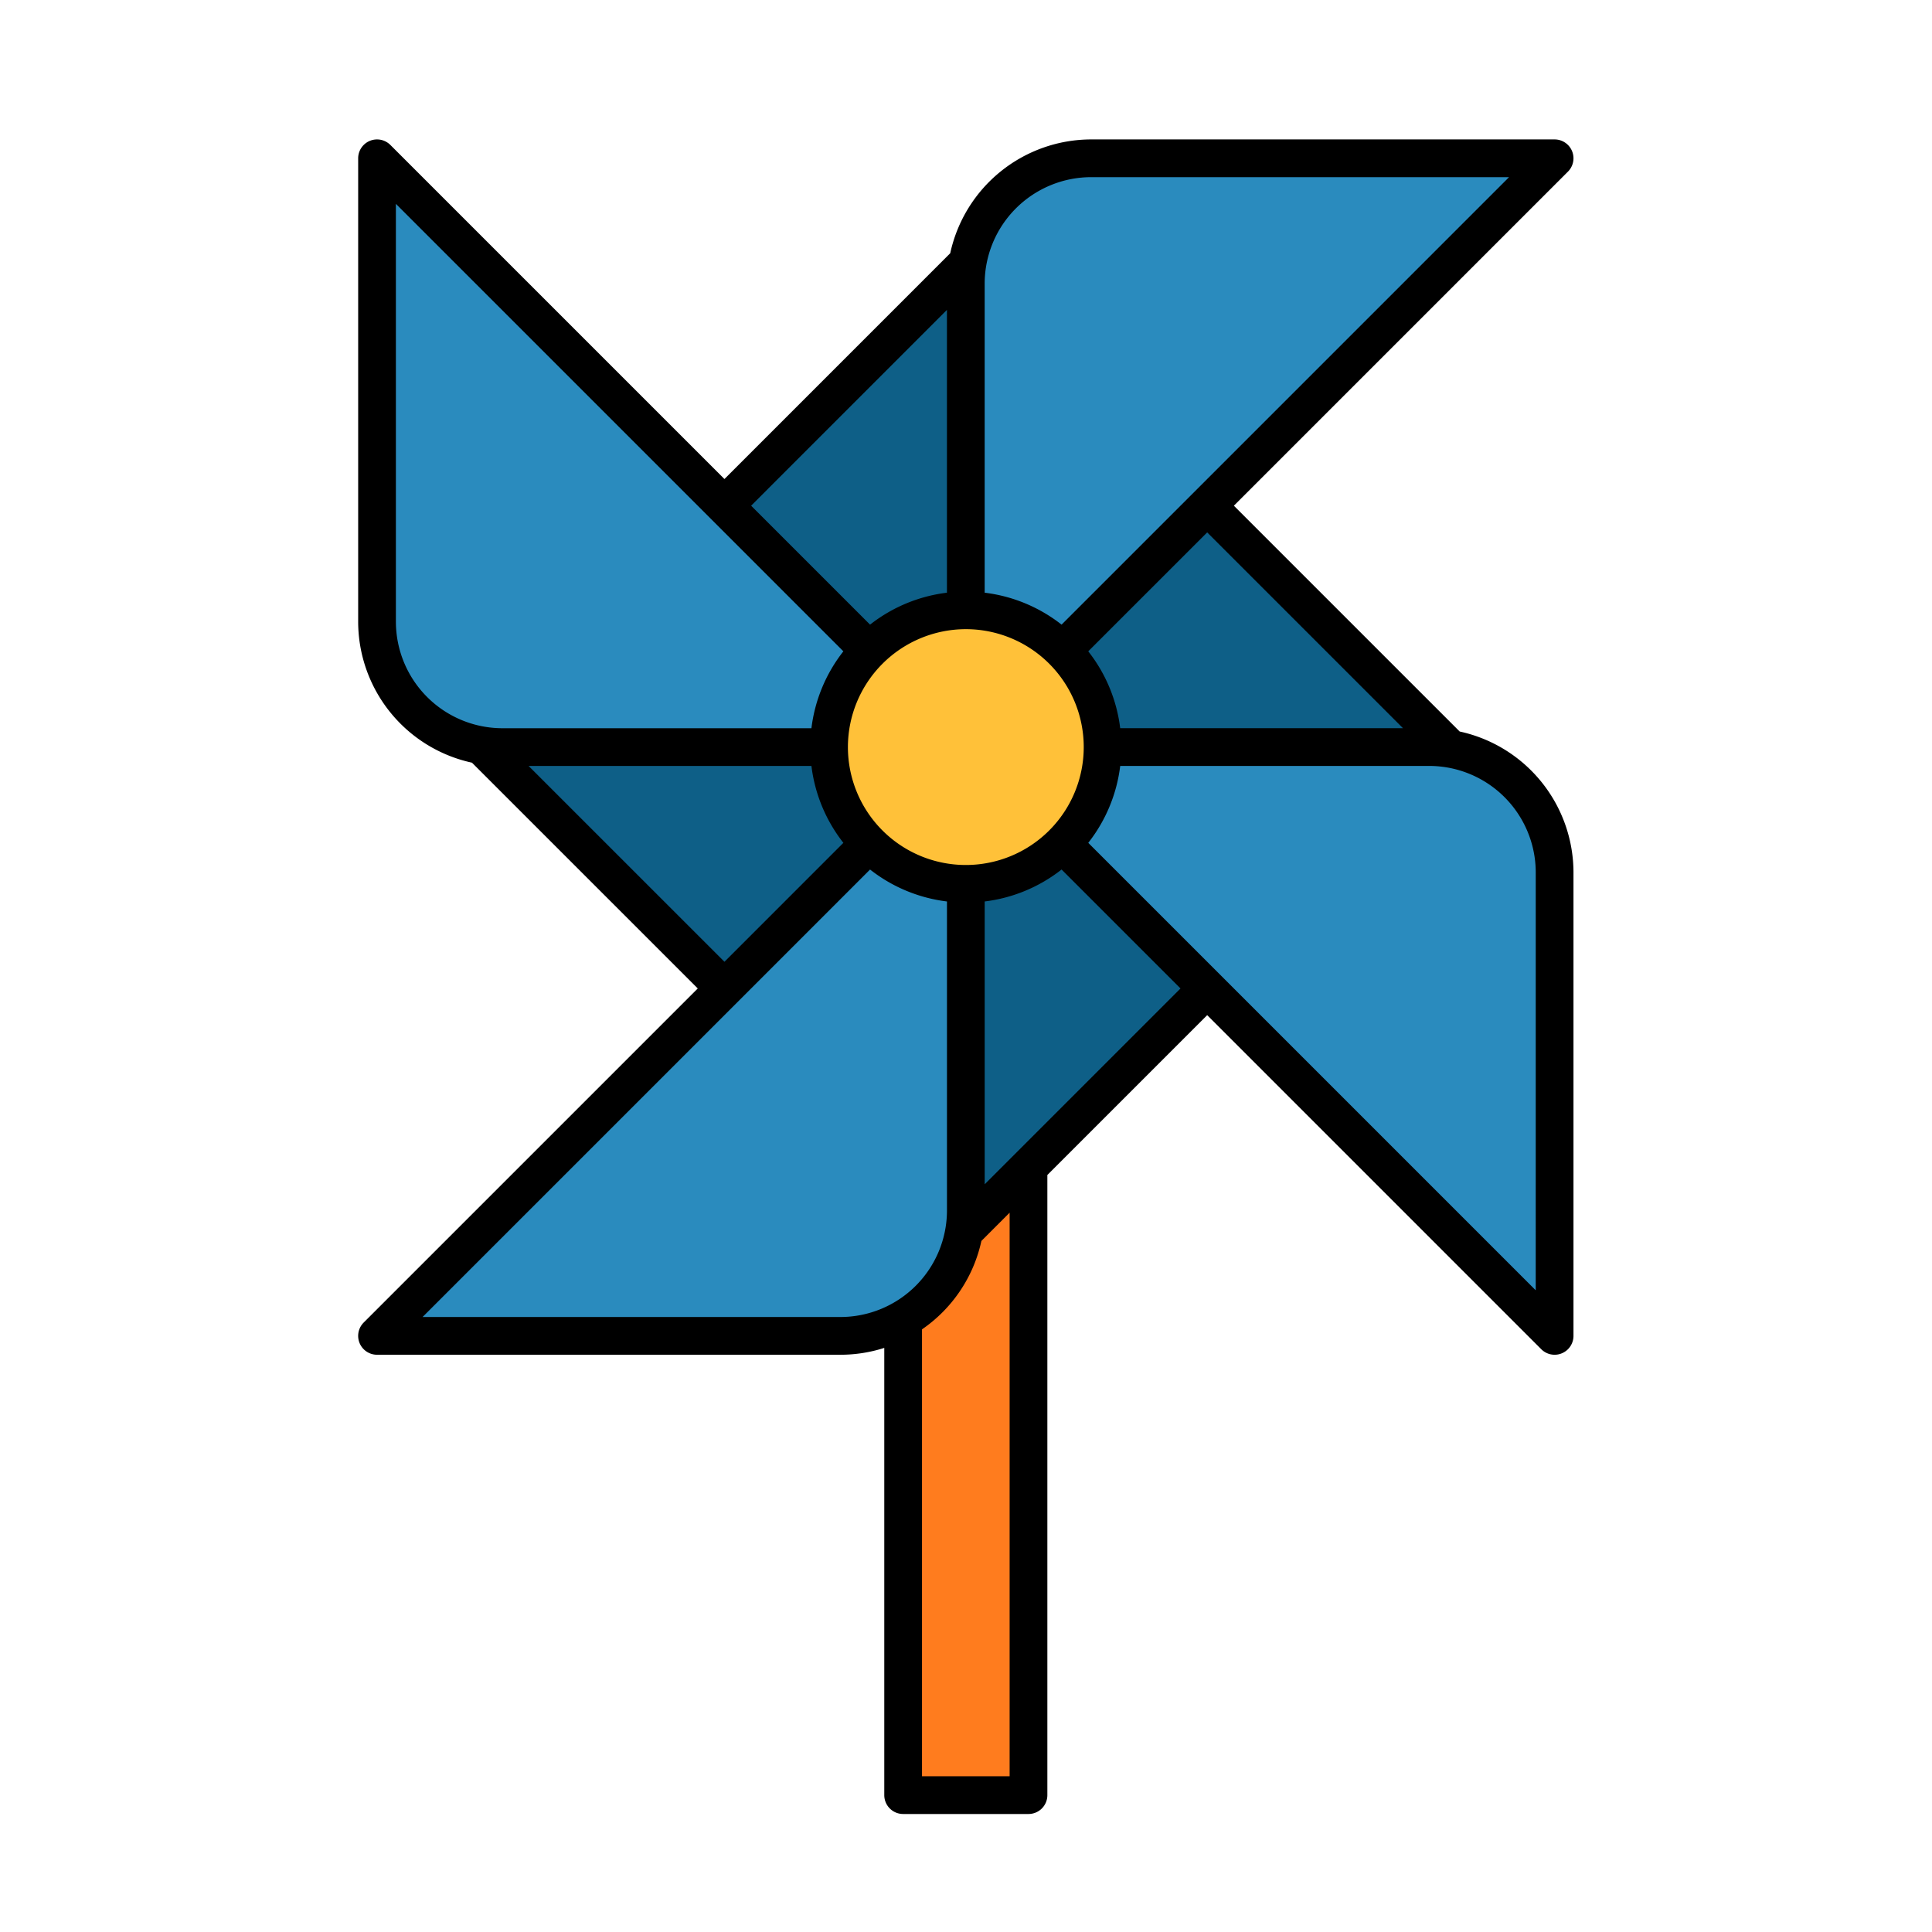 <svg id="color_Line_copy" height="512" viewBox="0 0 256 256" width="512" xmlns="http://www.w3.org/2000/svg" data-name="color Line copy"><path d="m119.671 129.886h16.61v107.976h-16.61z" fill="#ff7c1e"/><path d="m82.744 53.76h90.464v90.464h-90.464z" fill="#0e5f87" transform="matrix(.707 -.707 .707 .707 -32.514 119.487)"/><g fill="#2a8bbe"><path d="m127.978 98.994h-61.408a16.61 16.61 0 0 1 -16.61-16.61v-61.409z"/><path d="m127.974 98.994v-61.409a16.61 16.61 0 0 1 16.61-16.61h61.409z"/><path d="m127.978 98.99v61.409a16.61 16.61 0 0 1 -16.61 16.61h-61.409z"/><path d="m127.974 98.99h61.409a16.61 16.61 0 0 1 16.61 16.61v61.409z"/></g><circle cx="127.976" cy="98.992" fill="#ffc139" r="18.124"/><path d="m193.413 96.926-29.918-29.918 44.266-44.265a2.5 2.5 0 0 0 -1.768-4.268h-61.409a19.137 19.137 0 0 0 -18.674 15.08l-29.918 29.918-44.265-44.265a2.5 2.5 0 0 0 -4.268 1.768v61.409a19.137 19.137 0 0 0 15.08 18.674l29.918 29.918-44.266 44.266a2.5 2.5 0 0 0 1.768 4.268h61.409a19.027 19.027 0 0 0 5.803-.907v59.26a2.5 2.5 0 0 0 2.5 2.5h16.61a2.5 2.5 0 0 0 2.5-2.5v-82.172l21.179-21.179 44.266 44.266a2.5 2.5 0 0 0 4.268-1.768v-61.409a19.137 19.137 0 0 0 -15.08-18.674zm-7.507-.436h-37.474a20.502 20.502 0 0 0 -4.233-10.187l15.76-15.759zm-55.432-58.905a14.126 14.126 0 0 1 14.11-14.11h55.373l-59.292 59.292a20.503 20.503 0 0 0 -10.191-4.232zm-2.498 45.783a15.624 15.624 0 1 1 -15.623 15.623 15.642 15.642 0 0 1 15.623-15.623zm-2.502-42.306v37.474a20.502 20.502 0 0 0 -10.187 4.232l-15.759-15.759zm-73.015 41.322v-55.373l59.292 59.292a20.502 20.502 0 0 0 -4.232 10.191h-40.95a14.126 14.126 0 0 1 -14.11-14.11zm17.587 19.11h37.474a20.503 20.503 0 0 0 4.232 10.187l-15.759 15.759zm41.322 73.015h-55.373l59.292-59.292a20.501 20.501 0 0 0 10.191 4.233v40.95a14.126 14.126 0 0 1 -14.11 14.11zm22.413 60.853h-11.61v-59.216a19.149 19.149 0 0 0 7.87-11.717l3.74-3.74zm-3.303-78.44v-37.474a20.503 20.503 0 0 0 10.187-4.232l15.759 15.759zm73.015 14.051-59.292-59.292a20.503 20.503 0 0 0 4.233-10.191h40.95a14.127 14.127 0 0 1 14.11 14.11z"/></svg>
